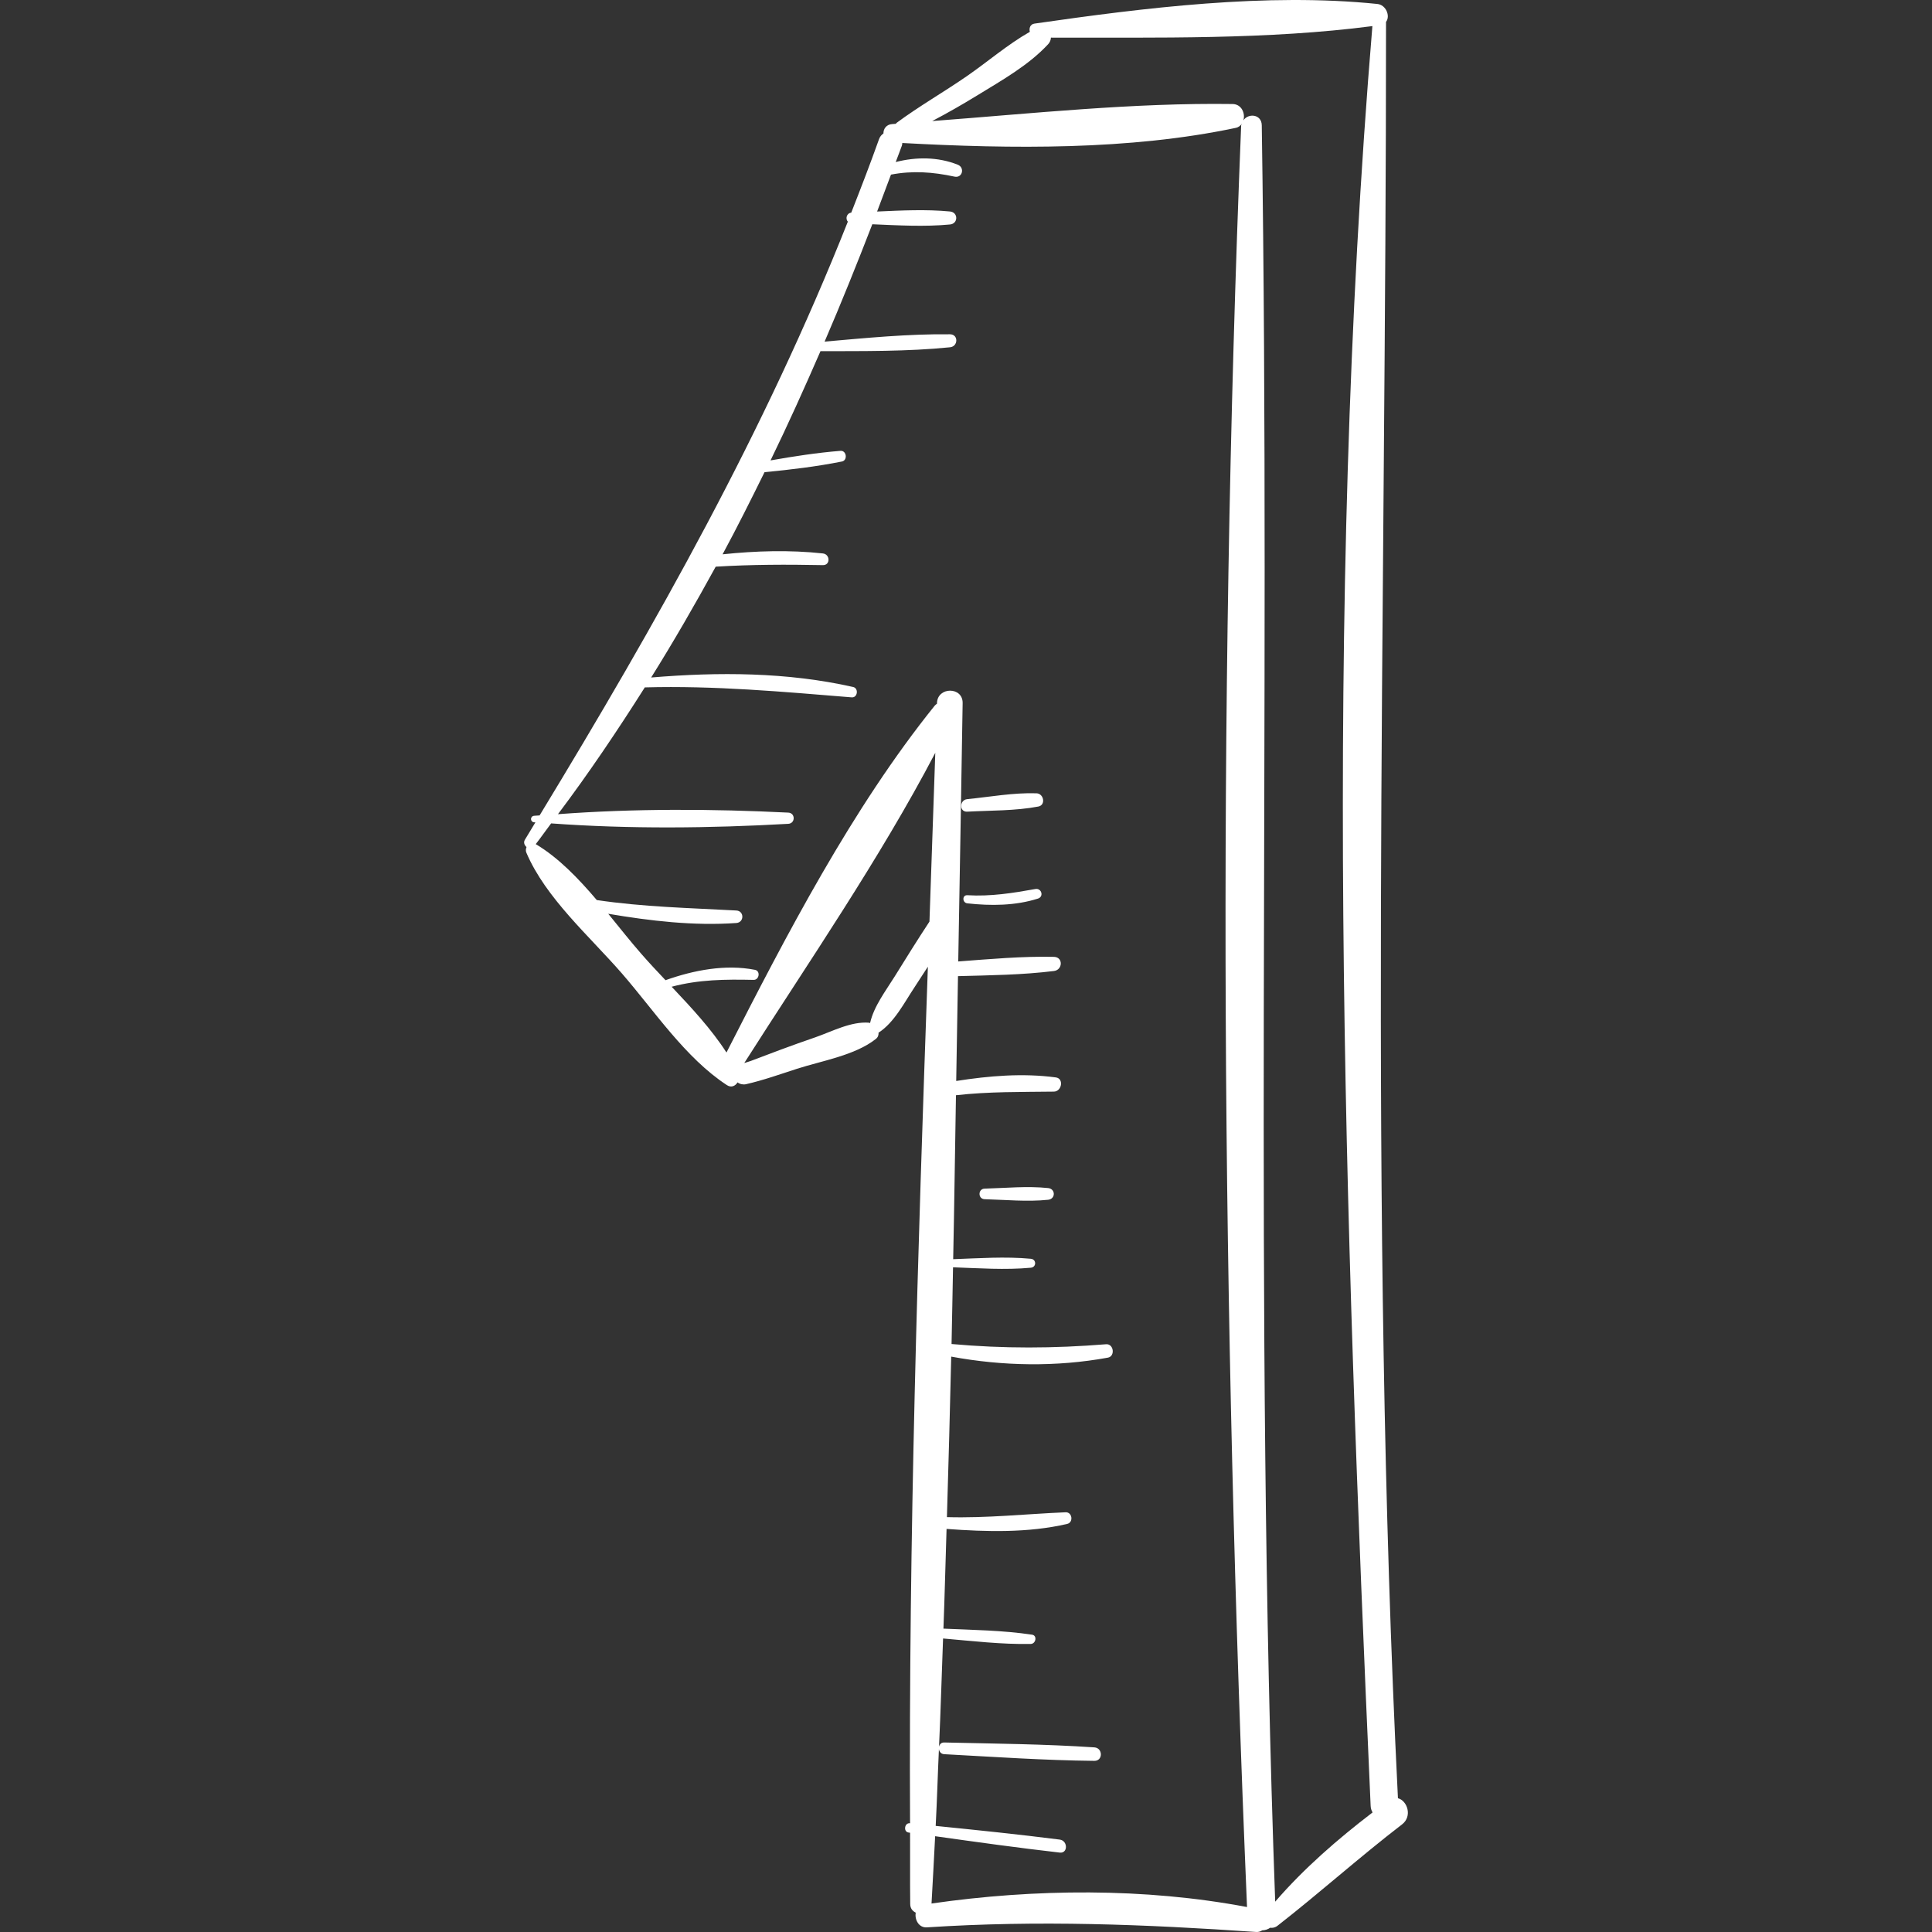 <?xml version="1.0"?>
<svg xmlns="http://www.w3.org/2000/svg" xmlns:xlink="http://www.w3.org/1999/xlink" version="1.1" id="Capa_1" x="0px" y="0px" viewBox="0 0 221.154 221.154" style="enable-background:new 0 0 221.154 221.154;" xml:space="preserve" width="512px" height="512px"><rect x="0" y="0" width="221.154" height="221.154" fill="#333333" stroke="none"/><g><g>
	<path d="M160.021,205.842c-3.384-67.894-1.35-135.435-1.364-203.338c0.517-0.667,0.002-1.949-0.996-2.051   c-12.707-1.3-26.636,0.434-39.242,2.248c-0.502,0.072-0.638,0.53-0.535,0.942c-2.547,1.45-4.823,3.426-7.23,5.088   c-2.649,1.829-5.459,3.432-8.045,5.348c-0.031,0.023-0.033,0.065-0.059,0.092c-0.139,0.009-0.28,0.023-0.418,0.031   c-0.684,0.044-1.016,0.562-1.006,1.075c-0.209,0.151-0.395,0.347-0.501,0.644c-1.013,2.846-2.092,5.637-3.183,8.42   c-0.543,0.071-0.686,0.699-0.392,1.035c-9.519,24.001-21.833,45.819-35.282,67.963c-0.207,0.018-0.418,0.024-0.625,0.043   c-0.477,0.045-0.48,0.702,0,0.744c0.047,0.004,0.096,0.005,0.144,0.009c-0.404,0.664-0.798,1.327-1.204,1.992   c-0.184,0.301-0.05,0.636,0.186,0.832c-0.078,0.2-0.112,0.422-0.019,0.639c2.199,5.189,7.257,9.596,10.929,13.819   c3.712,4.27,7.269,9.686,12.031,12.797c0.507,0.331,0.967,0.087,1.217-0.317c0.27,0.213,0.653,0.282,0.968,0.21   c1.973-0.451,3.881-1.132,5.805-1.755c2.847-0.922,6.687-1.542,9.058-3.427c0.26-0.206,0.321-0.461,0.309-0.718   c1.793-1.151,2.948-3.439,4.09-5.157c0.527-0.792,1.028-1.601,1.556-2.394c-1.151,32.67-2.204,65.408-2.04,98.054   c-0.013-0.001-0.026-0.003-0.039-0.004c-0.599-0.061-0.746,0.974-0.143,1.059c0.062,0.009,0.123,0.017,0.185,0.026   c0.016,2.724-0.018,5.451,0.016,8.173c0.007,0.519,0.289,0.801,0.633,0.976c-0.144,0.778,0.335,1.745,1.275,1.683   c12.776-0.834,24.965-0.344,37.703,0.529c0.274,0.019,0.493-0.067,0.685-0.19c0.333-0.003,0.648-0.115,0.915-0.295   c0.266,0.037,0.554-0.011,0.837-0.231c4.833-3.768,9.39-7.866,14.256-11.603C161.695,207.91,161.099,206.118,160.021,205.842z    M102.431,111.749c-1.03,1.663-2.398,3.421-2.835,5.362c-0.038-0.007-0.07-0.039-0.108-0.042c-2.062-0.172-4.232,1-6.146,1.666   c-1.32,0.459-2.639,0.918-3.948,1.409c-1.143,0.429-2.287,0.853-3.426,1.292c-0.2,0.077-0.491,0.155-0.773,0.249   c7.352-11.546,15.499-23.345,21.867-35.512c-0.215,6.436-0.441,12.879-0.668,19.323   C105.037,107.557,103.729,109.652,102.431,111.749z M106.63,217.893c0.156-2.566,0.275-5.136,0.414-7.703   c4.749,0.668,9.5,1.33,14.265,1.874c0.954,0.109,0.934-1.368,0-1.487c-4.724-0.603-9.463-1.088-14.202-1.567   c0.156-2.926,0.233-5.86,0.37-8.788c0.048,0.287,0.23,0.558,0.605,0.578c5.726,0.308,11.453,0.706,17.188,0.763   c1.002,0.01,0.982-1.477,0-1.543c-5.72-0.383-11.458-0.426-17.188-0.559c-0.363-0.008-0.536,0.23-0.594,0.499   c0.192-4.131,0.304-8.27,0.463-12.404c3.331,0.284,6.717,0.693,10.042,0.624c0.58-0.012,0.767-0.965,0.144-1.059   c-3.327-0.5-6.766-0.542-10.143-0.693c0.144-3.803,0.236-7.611,0.357-11.415c4.57,0.34,9.342,0.466,13.808-0.571   c0.74-0.172,0.588-1.366-0.18-1.333c-4.563,0.195-9.02,0.684-13.586,0.555c0.192-6.122,0.343-12.248,0.491-18.373   c5.918,1.093,12.017,1.197,17.935,0.118c0.858-0.157,0.671-1.605-0.207-1.534c-5.965,0.483-11.752,0.509-17.689-0.027   c0.069-2.927,0.107-5.854,0.169-8.782c2.957,0.104,5.974,0.322,8.906,0.048c0.657-0.062,0.658-0.961,0-1.023   c-2.926-0.275-5.936-0.058-8.889,0.047c0.131-6.261,0.208-12.508,0.319-18.768c3.742-0.423,7.438-0.365,11.213-0.414   c0.893-0.012,1.174-1.497,0.22-1.625c-3.783-0.509-7.636-0.182-11.405,0.407c0.07-4.002,0.134-7.997,0.204-12   c3.667-0.097,7.365-0.14,10.988-0.589c1.005-0.125,1.071-1.593,0-1.618c-3.637-0.082-7.313,0.252-10.959,0.527   c0.172-9.866,0.347-19.736,0.503-29.58c0.03-1.894-2.877-1.887-2.938,0c-0.001,0.027-0.002,0.054-0.003,0.081   c-0.087,0.064-0.177,0.118-0.257,0.218c-9.465,11.761-16.948,26.207-23.836,39.704c-1.728-2.685-4.019-5.143-6.275-7.53   c3.122-0.828,6.111-0.856,9.38-0.785c0.647,0.014,0.814-1.021,0.156-1.15c-3.371-0.664-7.018,0.037-10.239,1.187   c-0.956-1.011-1.895-2.014-2.768-3.013c-1.246-1.425-2.496-3.009-3.788-4.591c4.832,0.82,9.782,1.399,14.66,1.057   c0.916-0.064,0.926-1.381,0-1.432c-5.365-0.291-10.646-0.405-15.971-1.195c-2.115-2.49-4.38-4.845-6.987-6.404   c0.609-0.774,1.164-1.589,1.761-2.372c8.965,0.657,18.211,0.555,27.146,0.049c0.823-0.046,0.827-1.242,0-1.283   c-8.677-0.432-17.647-0.473-26.364,0.18c3.525-4.684,6.801-9.553,9.941-14.514c7.96-0.217,15.744,0.493,23.684,1.14   c0.679,0.055,0.821-1.038,0.161-1.187c-7.55-1.707-15.416-1.73-23.118-1.085c2.592-4.147,5.037-8.39,7.389-12.687   c4.091-0.251,8.162-0.256,12.269-0.176c0.879,0.017,0.837-1.248,0-1.339c-3.819-0.414-7.664-0.297-11.481,0.101   c1.67-3.096,3.245-6.245,4.801-9.402c2.97-0.284,5.936-0.638,8.857-1.22c0.681-0.136,0.537-1.28-0.165-1.223   c-2.684,0.217-5.349,0.627-8.004,1.096c2.006-4.123,3.888-8.303,5.716-12.504c4.943-0.015,9.919,0.048,14.832-0.447   c0.934-0.094,0.977-1.476,0-1.487c-4.785-0.054-9.585,0.421-14.359,0.839c1.917-4.448,3.719-8.934,5.461-13.435   c2.964,0.128,5.975,0.305,8.891,0.026c0.955-0.091,0.957-1.396,0-1.487c-2.737-0.262-5.557-0.119-8.343,0.006   c0.538-1.407,1.057-2.817,1.588-4.225c2.458-0.469,4.755-0.312,7.271,0.229c0.906,0.195,1.208-1.03,0.376-1.363   c-2.261-0.904-4.764-0.907-7.105-0.306c0.235-0.634,0.487-1.264,0.714-1.899c0.036-0.102,0.026-0.187,0.039-0.281   c12.451,0.676,26,0.844,38.18-1.733c0.333-0.07,0.535-0.266,0.697-0.48c-0.016,0.075-0.083,0.105-0.087,0.189   c-2.74,67.811-2.189,136.149,0.671,203.952C131.028,216.077,118.389,216.197,106.63,217.893z M145.97,217.683   c-2.464-67.809-0.504-135.536-1.537-203.345c-0.019-1.277-1.552-1.414-2.107-0.554c0.246-0.804-0.204-1.862-1.232-1.877   c-11.339-0.162-22.977,1.087-34.388,1.95c1.772-0.928,3.51-1.926,5.21-2.969c2.792-1.714,5.821-3.411,8.064-5.828   c0.218-0.235,0.306-0.497,0.316-0.752c12.111-0.016,24.825,0.24,36.8-1.32c-5.611,67.468-3.202,136.197-0.199,203.744   c0.013,0.291,0.101,0.528,0.221,0.735C153.128,210.519,149.245,213.887,145.97,217.683z" data-original="#FFFFFF" class="active-path" data-old_color=" rgb(255, 255, 255)" fill="#FFFFFF"/>
	<path d="M119.981,135.997c-2.391-0.25-4.872-0.001-7.272,0.065c-0.777,0.021-0.779,1.187,0,1.209   c2.401,0.066,4.881,0.315,7.272,0.065C120.841,137.246,120.843,136.087,119.981,135.997z" data-original="#FFFFFF" class="active-path" data-old_color=" rgb(255, 255, 255)" fill="#FFFFFF"/>
	<path d="M118.514,101.766c-2.616,0.469-5.118,0.866-7.787,0.709c-0.606-0.036-0.582,0.865,0,0.93   c2.69,0.296,5.488,0.279,8.088-0.545C119.521,102.636,119.226,101.638,118.514,101.766z" data-original="#FFFFFF" class="active-path" data-old_color=" rgb(255, 255, 255)" fill="#FFFFFF"/>
	<path d="M118.649,90.808c-2.619-0.088-5.331,0.411-7.936,0.671c-0.9,0.09-0.933,1.483,0,1.432c2.688-0.148,5.494-0.083,8.142-0.587   C119.736,92.156,119.488,90.837,118.649,90.808z" data-original="#FFFFFF" class="active-path" data-old_color=" rgb(255, 255, 255)" fill="#FFFFFF"/>
</g></g> </svg>
